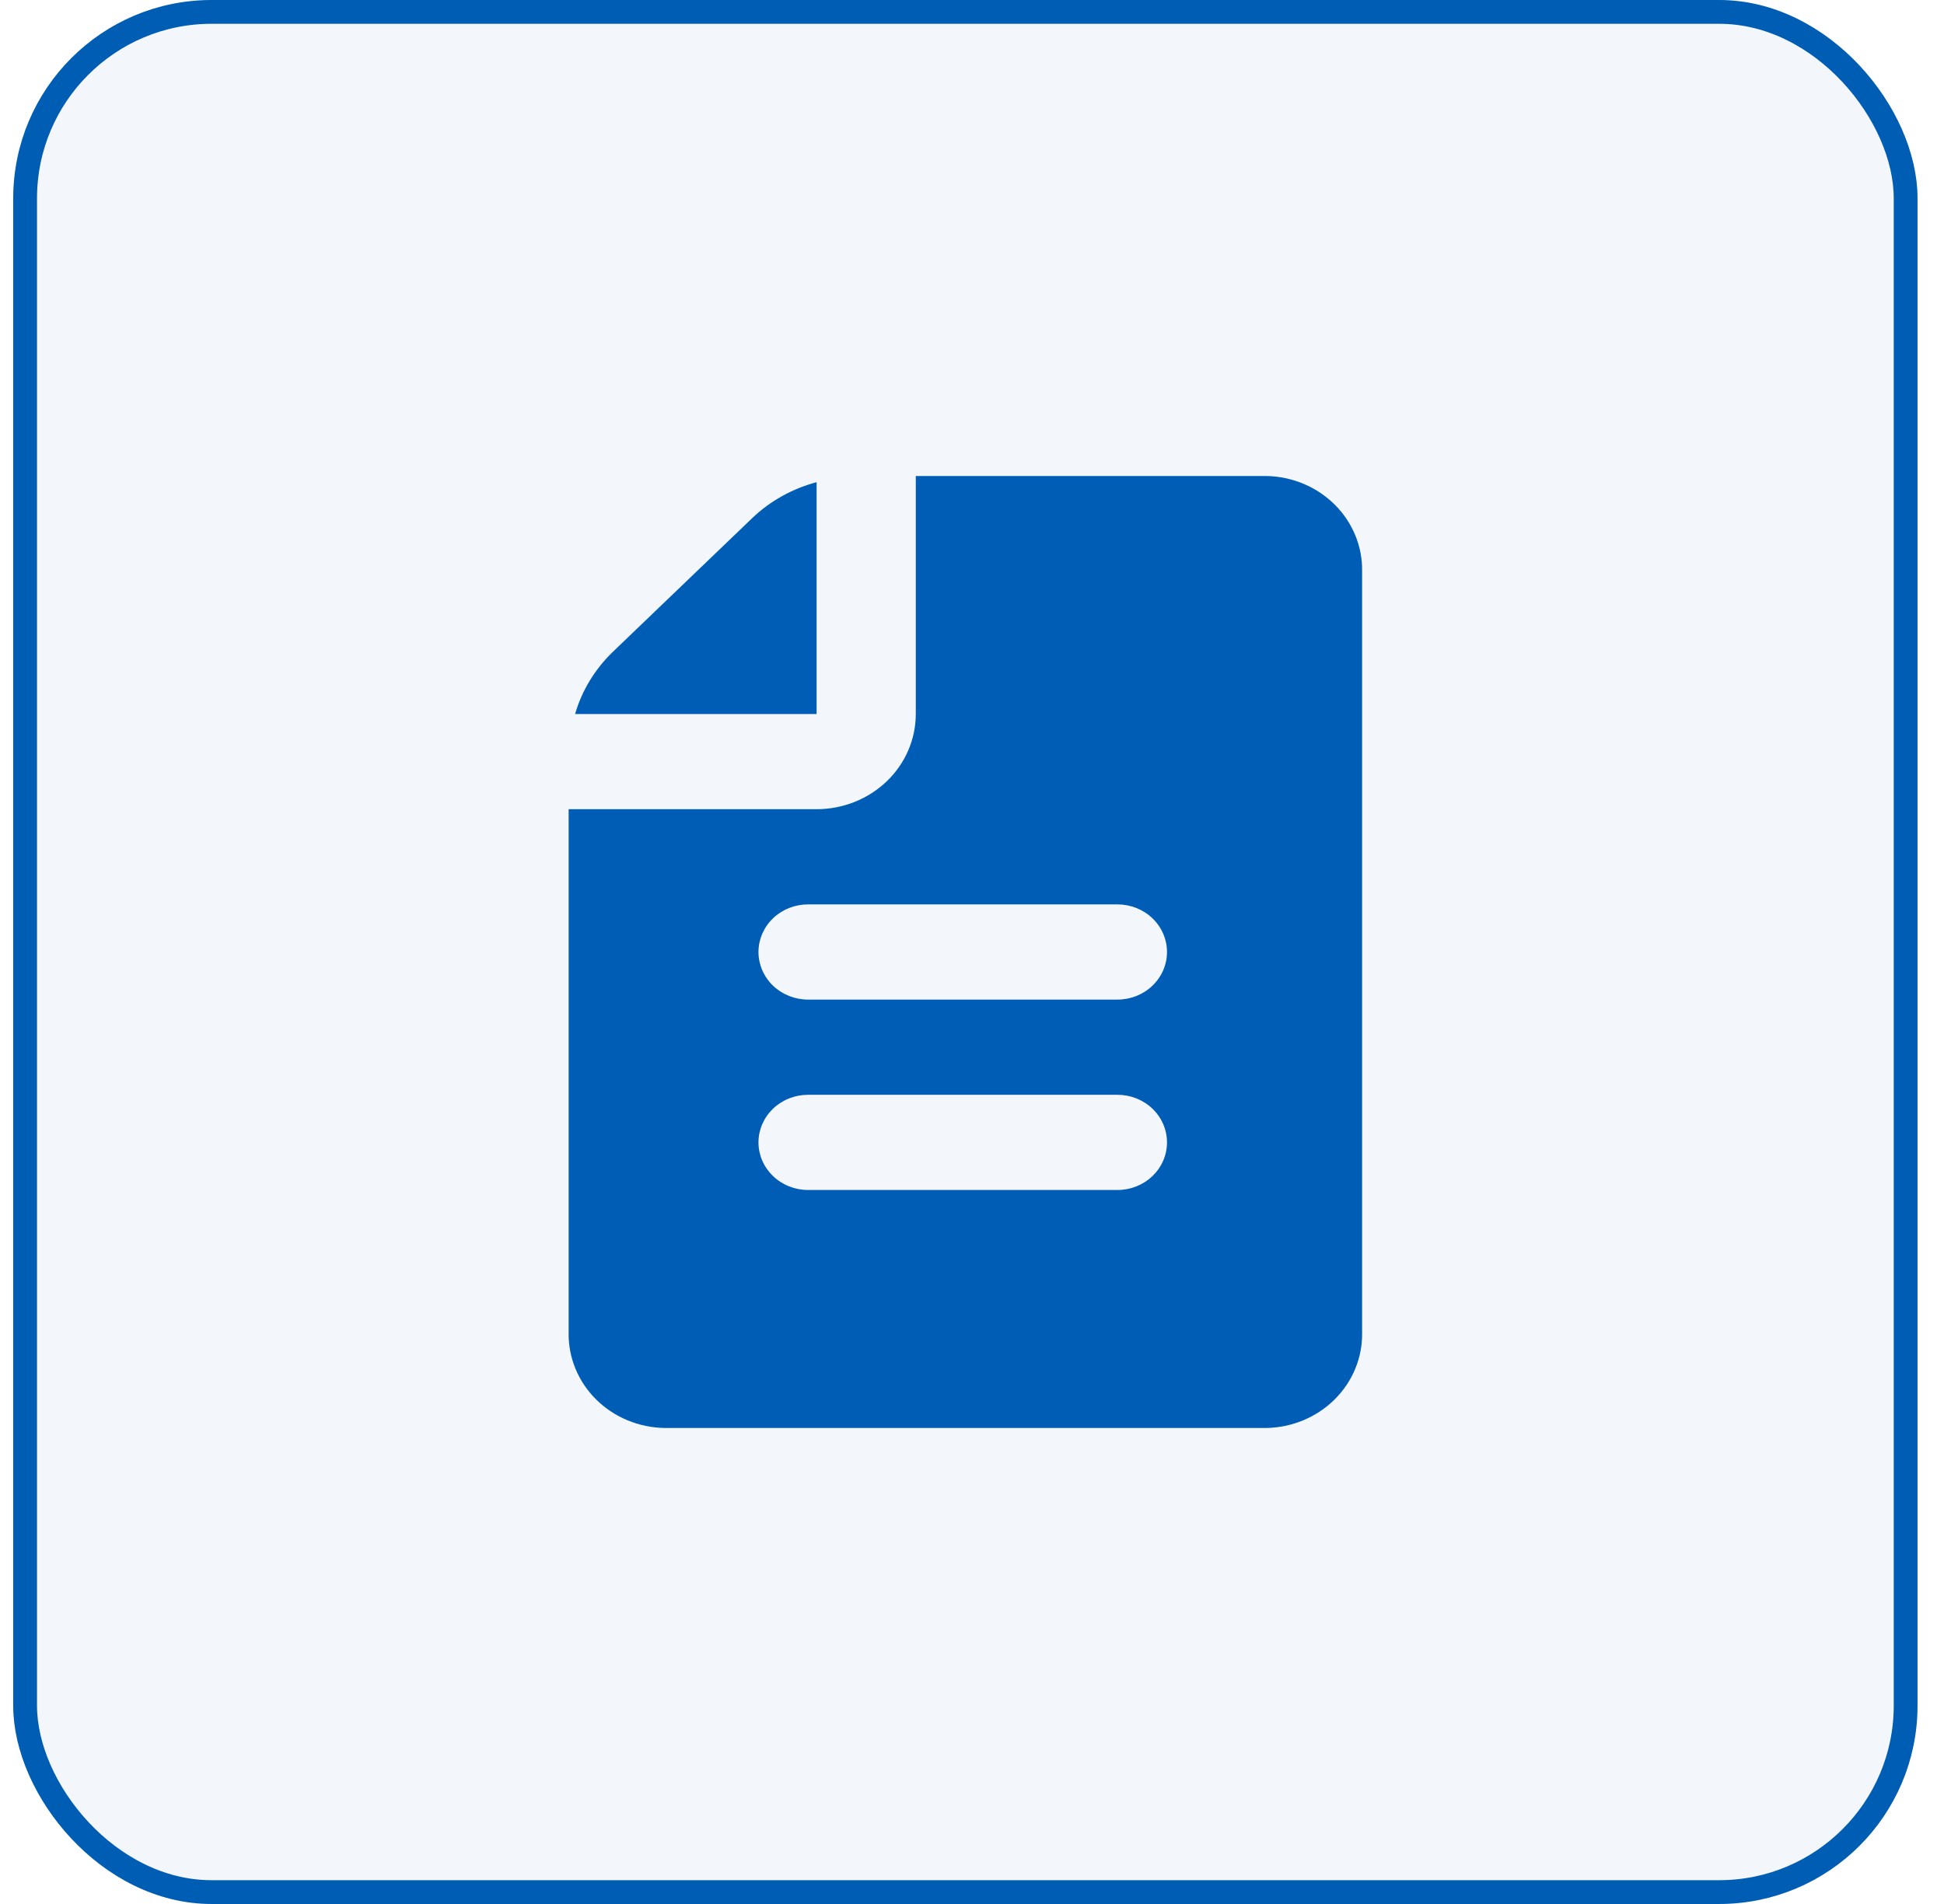 <svg width="49" height="48" viewBox="0 0 49 48" fill="none" xmlns="http://www.w3.org/2000/svg">
<rect x="0.633" y="0.3" width="47.4" height="47.4" rx="4.7" fill="#005DB4" fill-opacity="0.05" stroke="#005DB4" stroke-width="0.6"/>
<path d="M20.583 18V12.156C19.973 12.318 19.417 12.627 18.967 13.055L15.432 16.448C14.988 16.881 14.665 17.415 14.496 18H20.583Z" fill="#005DB5"/>
<path d="M31.915 12H23.083V18C23.083 18.637 22.82 19.247 22.351 19.697C21.882 20.147 21.246 20.4 20.583 20.4H14.333V33.6C14.323 34.226 14.572 34.83 15.025 35.28C15.478 35.73 16.099 35.989 16.751 36H31.915C32.567 35.989 33.188 35.73 33.641 35.28C34.094 34.83 34.343 34.226 34.333 33.6V14.4C34.343 13.774 34.094 13.17 33.641 12.72C33.188 12.27 32.567 12.011 31.915 12ZM28.165 30H20.368C20.037 30 19.719 29.874 19.484 29.648C19.25 29.424 19.118 29.118 19.118 28.8C19.118 28.482 19.25 28.177 19.484 27.951C19.719 27.726 20.037 27.6 20.368 27.6H28.165C28.497 27.6 28.815 27.726 29.049 27.951C29.284 28.177 29.415 28.482 29.415 28.8C29.415 29.118 29.284 29.424 29.049 29.648C28.815 29.874 28.497 30 28.165 30ZM28.165 25.2H20.368C20.037 25.2 19.719 25.074 19.484 24.849C19.25 24.623 19.118 24.318 19.118 24C19.118 23.682 19.25 23.377 19.484 23.151C19.719 22.926 20.037 22.8 20.368 22.8H28.165C28.497 22.8 28.815 22.926 29.049 23.151C29.284 23.377 29.415 23.682 29.415 24C29.415 24.318 29.284 24.623 29.049 24.849C28.815 25.074 28.497 25.2 28.165 25.2Z" fill="#005DB5"/>
</svg>
